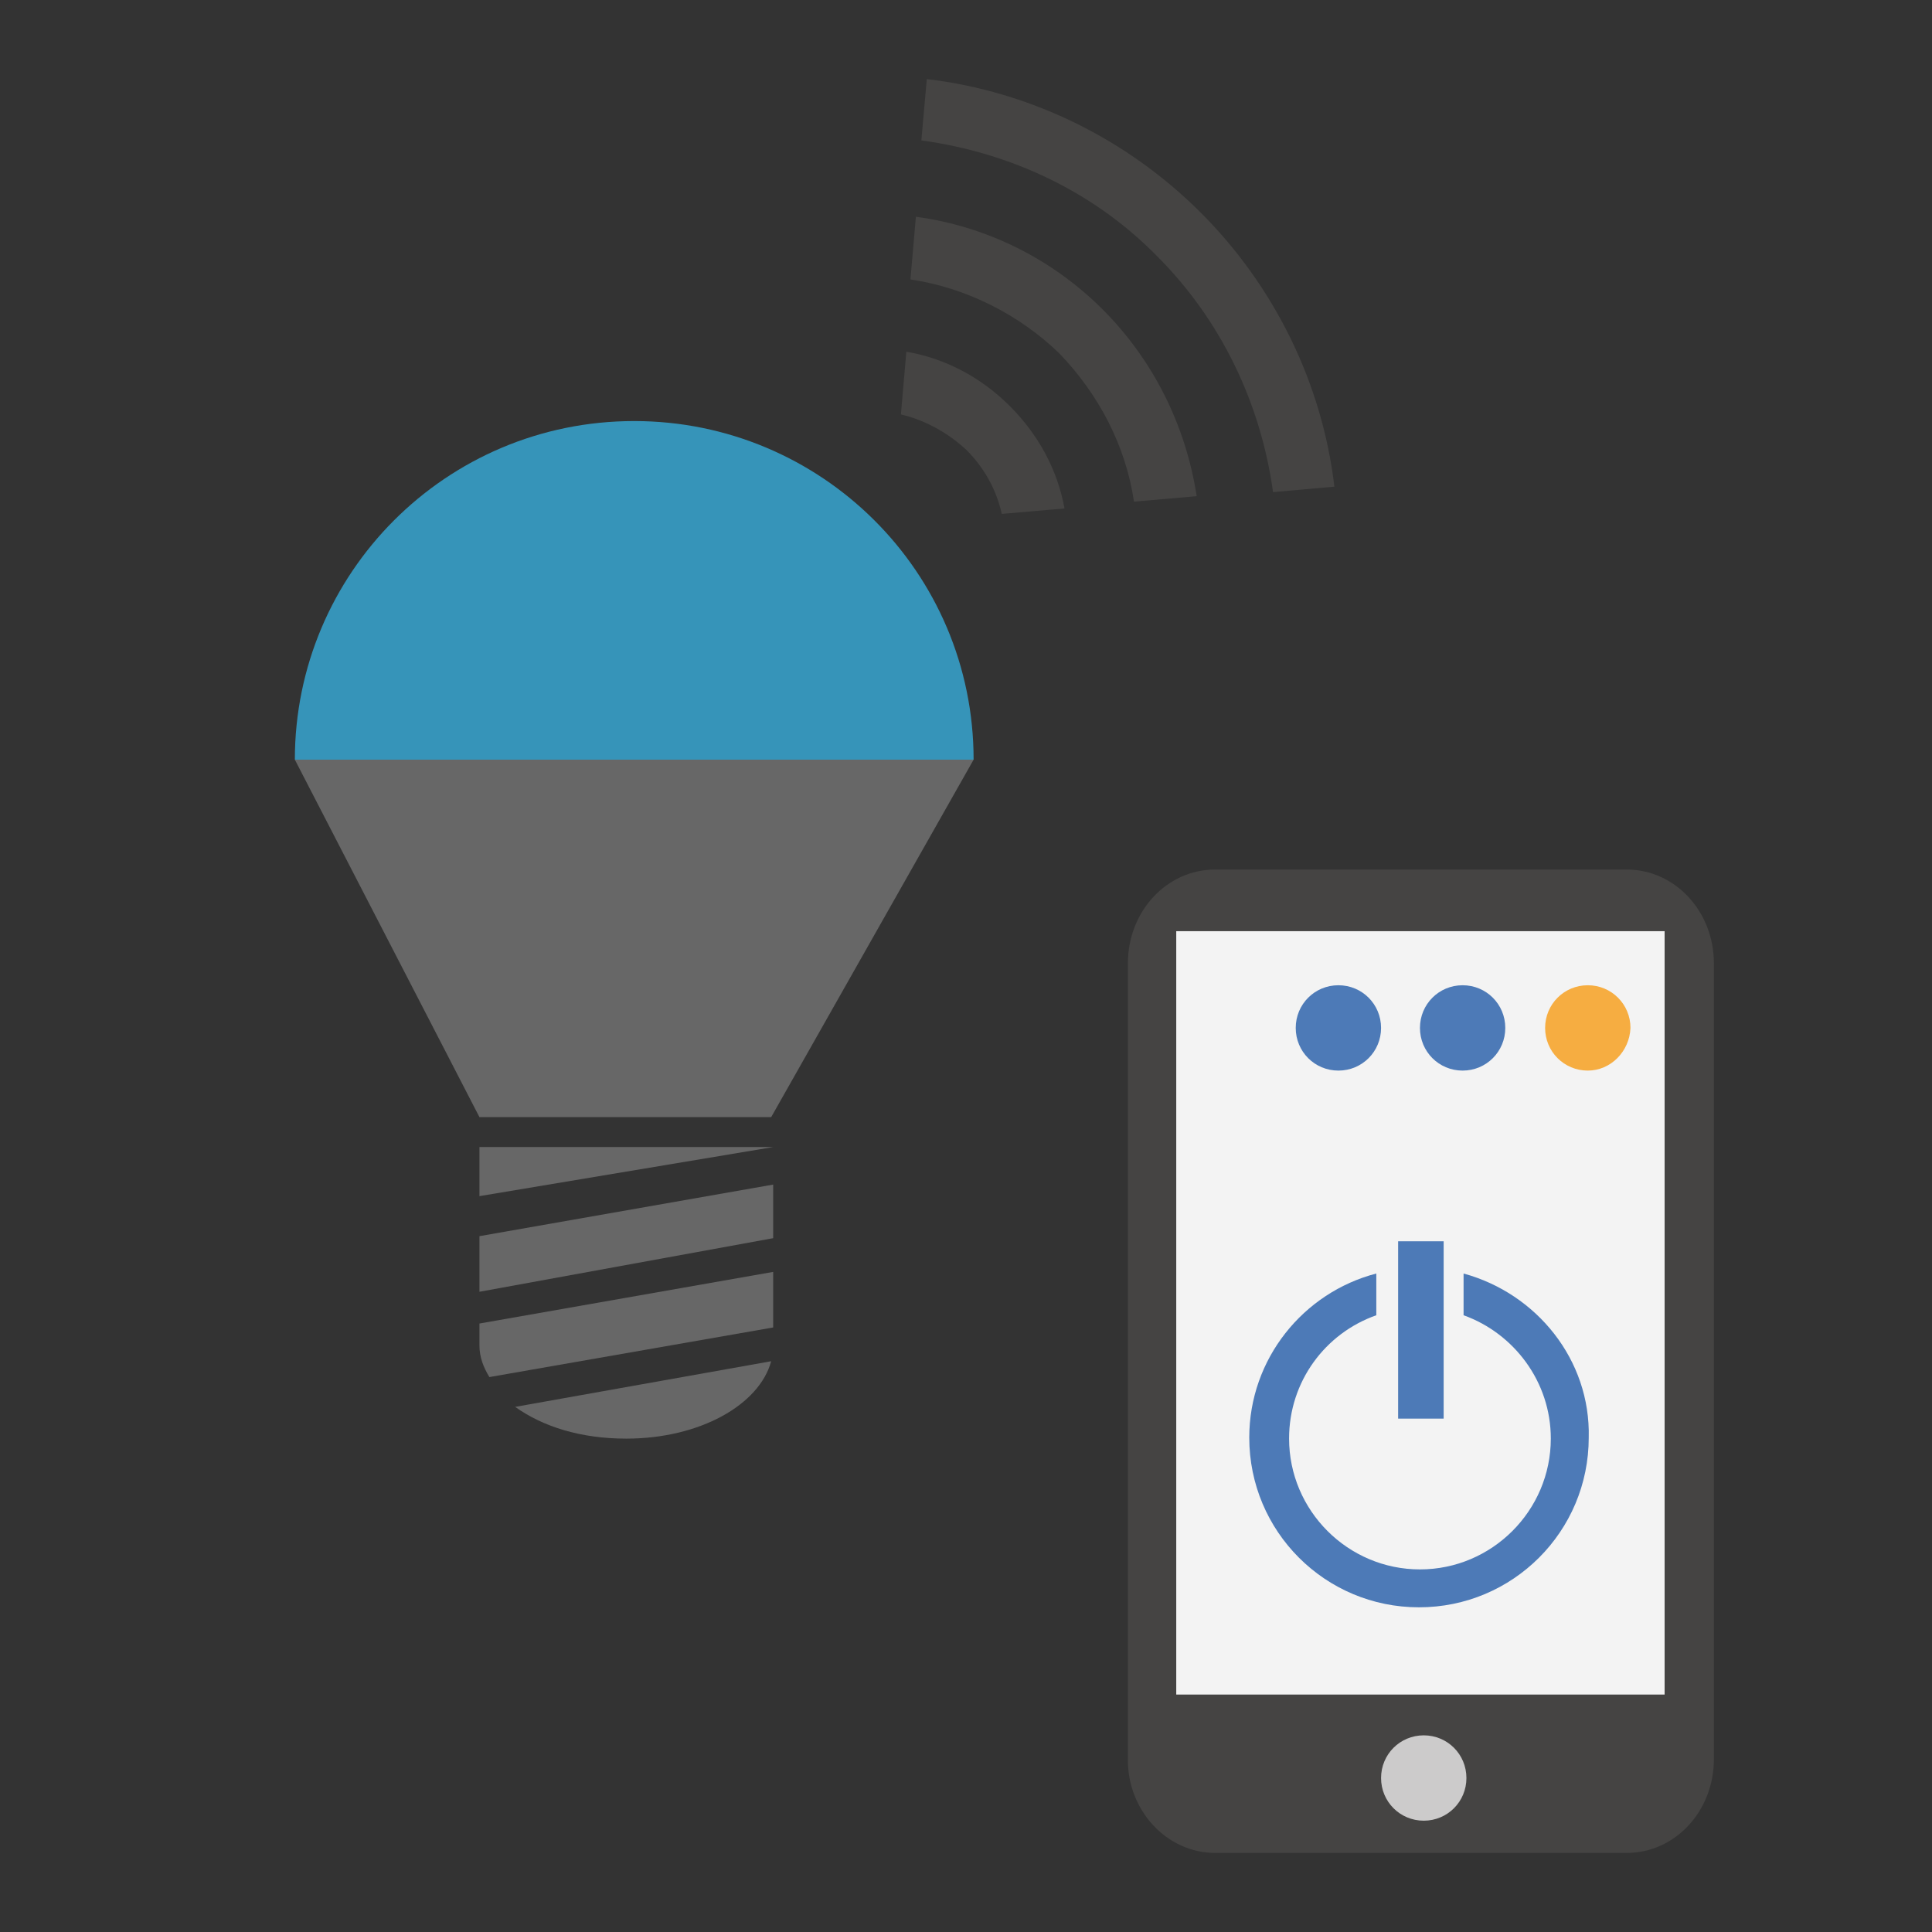 <?xml version="1.0" encoding="utf-8"?>
<!-- Generator: Adobe Illustrator 15.1.0, SVG Export Plug-In . SVG Version: 6.00 Build 0)  -->
<!DOCTYPE svg PUBLIC "-//W3C//DTD SVG 1.1//EN" "http://www.w3.org/Graphics/SVG/1.1/DTD/svg11.dtd">
<svg version="1.1" id="Layer_1" xmlns="http://www.w3.org/2000/svg" xmlns:xlink="http://www.w3.org/1999/xlink" x="0px" y="0px"
	 width="141.732px" height="141.732px" viewBox="0 0 141.732 141.732" enable-background="new 0 0 141.732 141.732"
	 xml:space="preserve">
<rect x="0" y="0" width="141.732" height="141.732" fill="#333333" stroke="none"/>
<g>
	<path fill="#454443" d="M89.142,135.931h30.192c3.547,0,6.398-3.061,6.398-6.887V70.678c0-3.826-2.852-6.888-6.398-6.888H89.142
		c-3.548,0-6.4,3.062-6.4,6.888v58.296C82.672,132.8,85.594,135.931,89.142,135.931z"/>
	<path fill="#CCCBCB" d="M104.446,133.566c-1.738,0-3.131-1.392-3.131-3.13c0-1.739,1.393-3.131,3.131-3.131
		c1.74,0,3.131,1.392,3.131,3.131C107.577,132.174,106.186,133.566,104.446,133.566z"/>
	<rect x="86.29" y="68.312" fill="#F3F3F3" width="35.826" height="56.001"/>
</g>
<g>
	<path fill="#4D7AB7" d="M107.368,93.426v3.061c3.688,1.322,6.4,4.869,6.4,9.044c0,5.287-4.313,9.601-9.6,9.601
		s-9.601-4.313-9.601-9.601c0-4.175,2.644-7.722,6.399-9.044v-3.061c-5.355,1.392-9.32,6.261-9.32,12.035
		c0,6.887,5.564,12.452,12.451,12.452s12.453-5.565,12.453-12.452C116.69,99.756,112.725,94.887,107.368,93.426z"/>
	<rect x="102.567" y="91.061" fill="#4D7AB7" width="3.34" height="13.009"/>
</g>
<path fill="#F6AD41" d="M116.481,78.539c-1.738,0-3.131-1.391-3.131-3.13s1.393-3.131,3.131-3.131s3.131,1.392,3.131,3.131
	C119.542,77.148,118.151,78.539,116.481,78.539z"/>
<path fill="#4D7AB7" d="M107.297,78.539c-1.738,0-3.129-1.391-3.129-3.13s1.391-3.131,3.129-3.131c1.74,0,3.131,1.392,3.131,3.131
	S109.038,78.539,107.297,78.539z"/>
<path fill="#4D7AB7" d="M98.186,78.539c-1.74,0-3.131-1.391-3.131-3.13s1.391-3.131,3.131-3.131c1.738,0,3.129,1.392,3.129,3.131
	S99.924,78.539,98.186,78.539z"/>
<path fill="#3694B9" d="M71.424,55.729c0-13.801-11.211-24.84-24.898-24.84c-13.831,0-24.896,11.185-24.896,24.84"/>
<g>
	<polygon fill="#676767" points="56.72,90.833 56.72,86.901 35.172,90.685 35.172,94.765 	"/>
</g>
<g>
	<path fill="#676767" d="M56.72,97.383v-4.076l-21.548,3.787v1.6c0,0.875,0.292,1.603,0.728,2.329L56.72,97.383z"/>
</g>
<g>
	<path fill="#676767" d="M37.793,103.209c2.038,1.454,4.804,2.329,8.152,2.329c5.388,0,9.758-2.474,10.629-5.678L37.793,103.209z"/>
</g>
<g>
	<g>
		<g>
			<g>
				<g>
					<path fill="#454443" d="M67.591,10.301l0.399-4.5c7.601,0.899,14.7,4.399,20.1,9.8s8.9,12.5,9.801,20.1l-4.5,0.4
						c-0.9-6.5-3.801-12.6-8.5-17.3C80.29,14.101,74.19,11.201,67.591,10.301z"/>
				</g>
			</g>
		</g>
	</g>
	<g>
		<g>
			<g>
				<g>
					<path fill="#454443" d="M66.79,20.501l0.4-4.6c5.2,0.699,10,3.1,13.701,6.799c3.699,3.701,6.1,8.5,6.898,13.701l-4.6,0.399
						c-0.6-4.101-2.6-7.899-5.5-10.899C74.79,23.101,70.891,21.101,66.79,20.501z"/>
				</g>
			</g>
		</g>
	</g>
	<g>
		<g>
			<g>
				<g>
					<path fill="#454443" d="M66.091,30.402l0.399-4.601c2.9,0.5,5.5,1.899,7.601,4c2.1,2.101,3.5,4.7,4,7.5l-4.601,0.399
						c-0.399-1.799-1.3-3.399-2.6-4.699C69.49,31.701,67.79,30.801,66.091,30.402z"/>
				</g>
			</g>
		</g>
	</g>
</g>
<polygon fill="#676767" points="56.72,84.149 35.172,87.749 35.172,84.149 "/>
<polygon fill="#676767" points="21.63,55.729 35.172,81.952 56.574,81.952 71.424,55.729 "/>
</svg>
